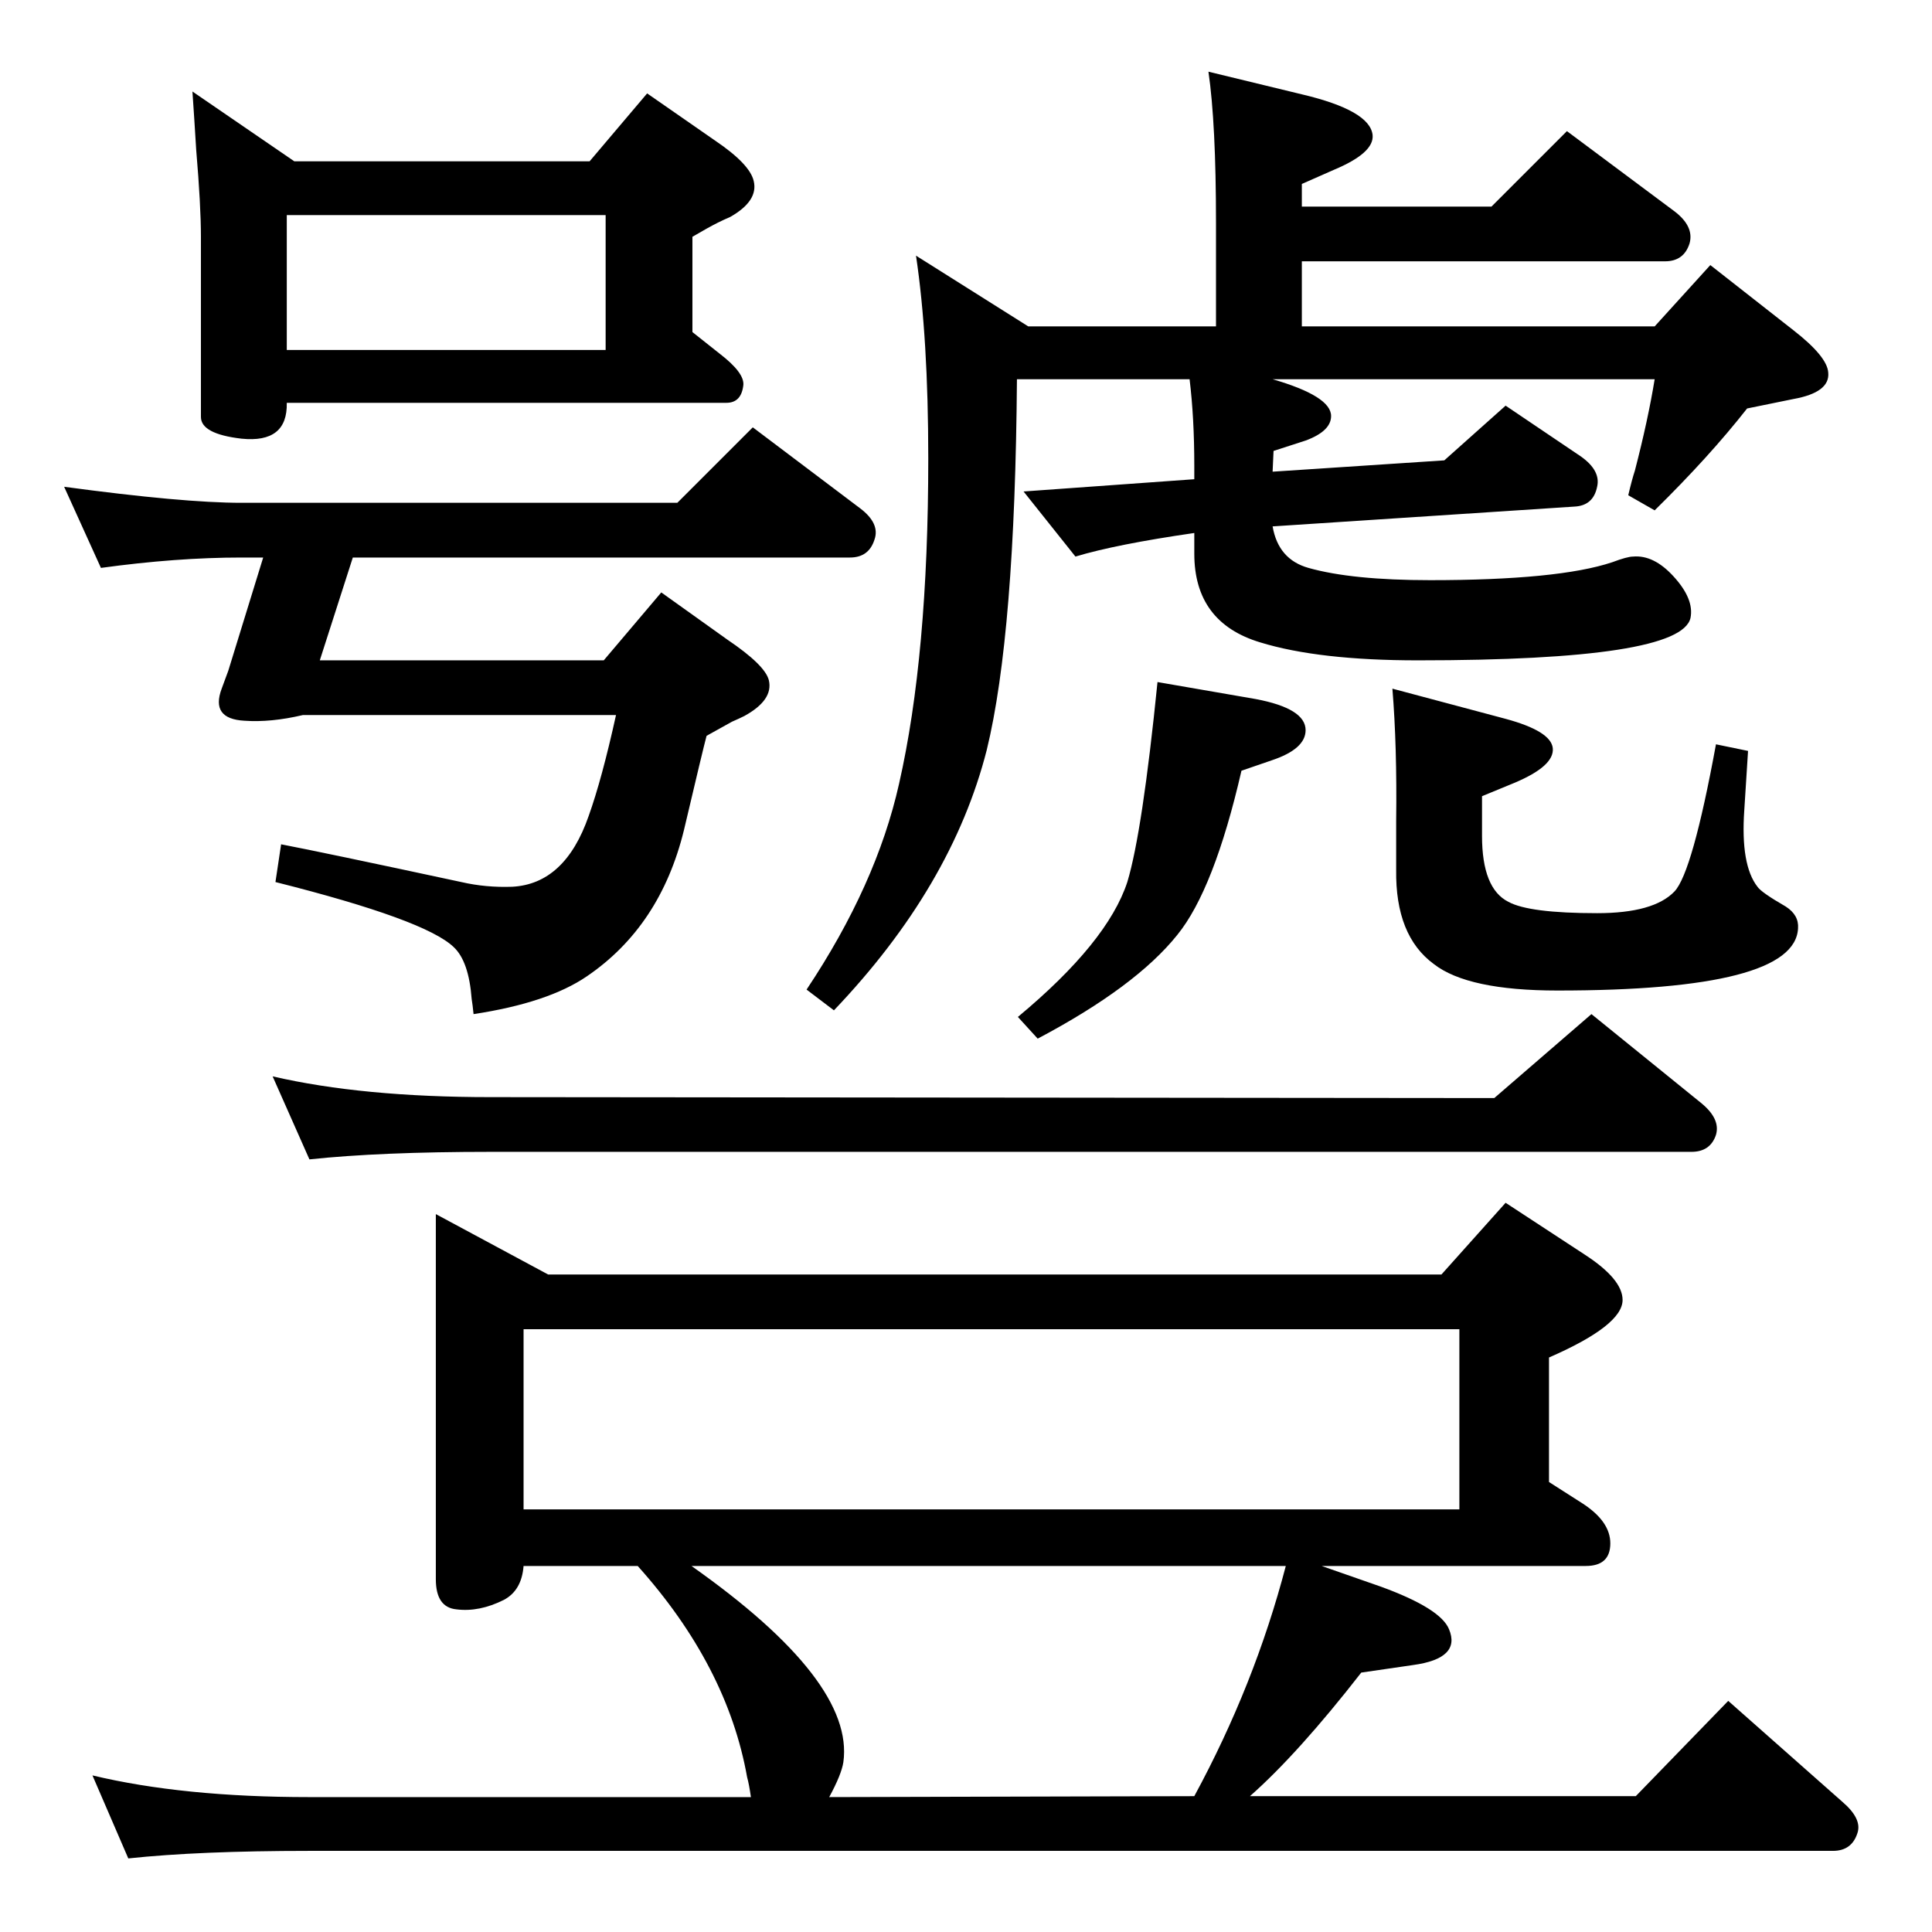 <?xml version="1.0" standalone="no"?>
<!DOCTYPE svg PUBLIC "-//W3C//DTD SVG 1.1//EN" "http://www.w3.org/Graphics/SVG/1.1/DTD/svg11.dtd" >
<svg xmlns="http://www.w3.org/2000/svg" xmlns:xlink="http://www.w3.org/1999/xlink" version="1.1" viewBox="0 0 2048 2048">
  <g transform="matrix(1 0 0 -1 0 2048)">
   <path fill="currentColor"
d="M796 143q-2 14 -4 21q-21 118 -116 224h-57h-42h-22q-2 -26 -21 -36q-26 -13 -50 -10q-22 2 -22 32v387l119 -64h947l68 76l84 -55q40 -26 40 -48q0 -27 -78 -61v-132l36 -23q29 -19 29 -42q0 -24 -26 -24h-280l63 -22q63 -23 72 -45q13 -31 -38 -38l-55 -8
q-67 -86 -118 -131h409l98 101l121 -107q21 -18 16 -33q-6 -19 -26 -19h-1615q-117 0 -192 -8l-38 88q96 -23 230 -23h468zM879 143l387 1q64 118 97 244h-630q173 -122 161 -208q-2 -13 -15 -37zM555 448h992v191h-992v-191zM1261 1646h-183q-2 -270 -32 -393
q-37 -145 -162 -276l-29 22q74 111 98 218q31 136 31 345q0 128 -13 215l119 -75h199v110q0 105 -8 160l99 -24q72 -17 75 -43q2 -19 -41 -37l-34 -15v-24h201l80 80l114 -85q21 -16 16 -34q-6 -19 -26 -19h-385v-69h374l59 65l88 -69q36 -28 37 -45q2 -21 -37 -28l-49 -10
q-40 -51 -98 -108l-28 16q4 17 7 26q14 54 21 97h-405q62 -18 62 -39q0 -16 -27 -26l-34 -11l-1 -22l182 12l65 58l80 -54q21 -15 17 -32q-4 -20 -24 -21l-320 -21q6 -35 38 -44q46 -13 129 -13q136 0 193 19q16 6 22 6q22 2 43 -21q22 -24 18 -44q-10 -45 -289 -45
q-105 0 -167 19q-70 21 -70 94v22q-83 -12 -126 -25l-55 69l181 13v14q0 51 -5 92zM312 1877h313l61 72l72 -50q37 -25 41 -43q5 -21 -25 -38q-7 -3 -13 -6q-10 -5 -27 -15v-101l29 -23q26 -20 25 -33q-2 -19 -18 -19h-466q1 -43 -48 -38q-43 5 -43 23v191q0 33 -5 92
q-2 33 -4 62zM304 1677h338v143h-338v-143zM374 1457l-35 -109h301l61 72l70 -50q40 -27 44 -43q5 -21 -26 -38q-6 -3 -13 -6l-27 -15q-4 -15 -24 -100q-25 -102 -103 -155q-41 -28 -120 -40q-1 10 -2 16q-3 40 -19 55q-30 29 -189 69l6 40q42 -8 191 -40q26 -6 54 -5
q56 3 81 75q14 39 29 107h-332q-34 -8 -62 -6q-36 2 -24 34l7 19l37 120h-23q-69 0 -149 -11l-39 86q126 -17 188 -17h462l80 80l114 -86q21 -16 15 -33q-6 -19 -26 -19h-527zM1476 1318l120 -32q48 -13 50 -31q2 -19 -41 -37l-34 -14v-42q0 -56 28 -70q22 -12 94 -12
q60 0 82 23q19 20 44 156l34 -7l-4 -63q-4 -58 14 -81q4 -6 30 -21q14 -9 13 -23q-3 -66 -255 -66q-95 0 -131 28q-41 30 -40 100v52q1 79 -4 140zM1227 1325l104 -18q53 -10 53 -33q0 -20 -36 -32l-32 -11q-29 -126 -68 -174q-44 -55 -148 -110l-21 23q95 79 116 143
q16 53 32 212zM328 819l-39 88q95 -22 231 -22l1064 -1l103 89l116 -94q21 -17 16 -34q-6 -18 -26 -18h-1273q-117 0 -192 -8z" />
  </g>

</svg>
